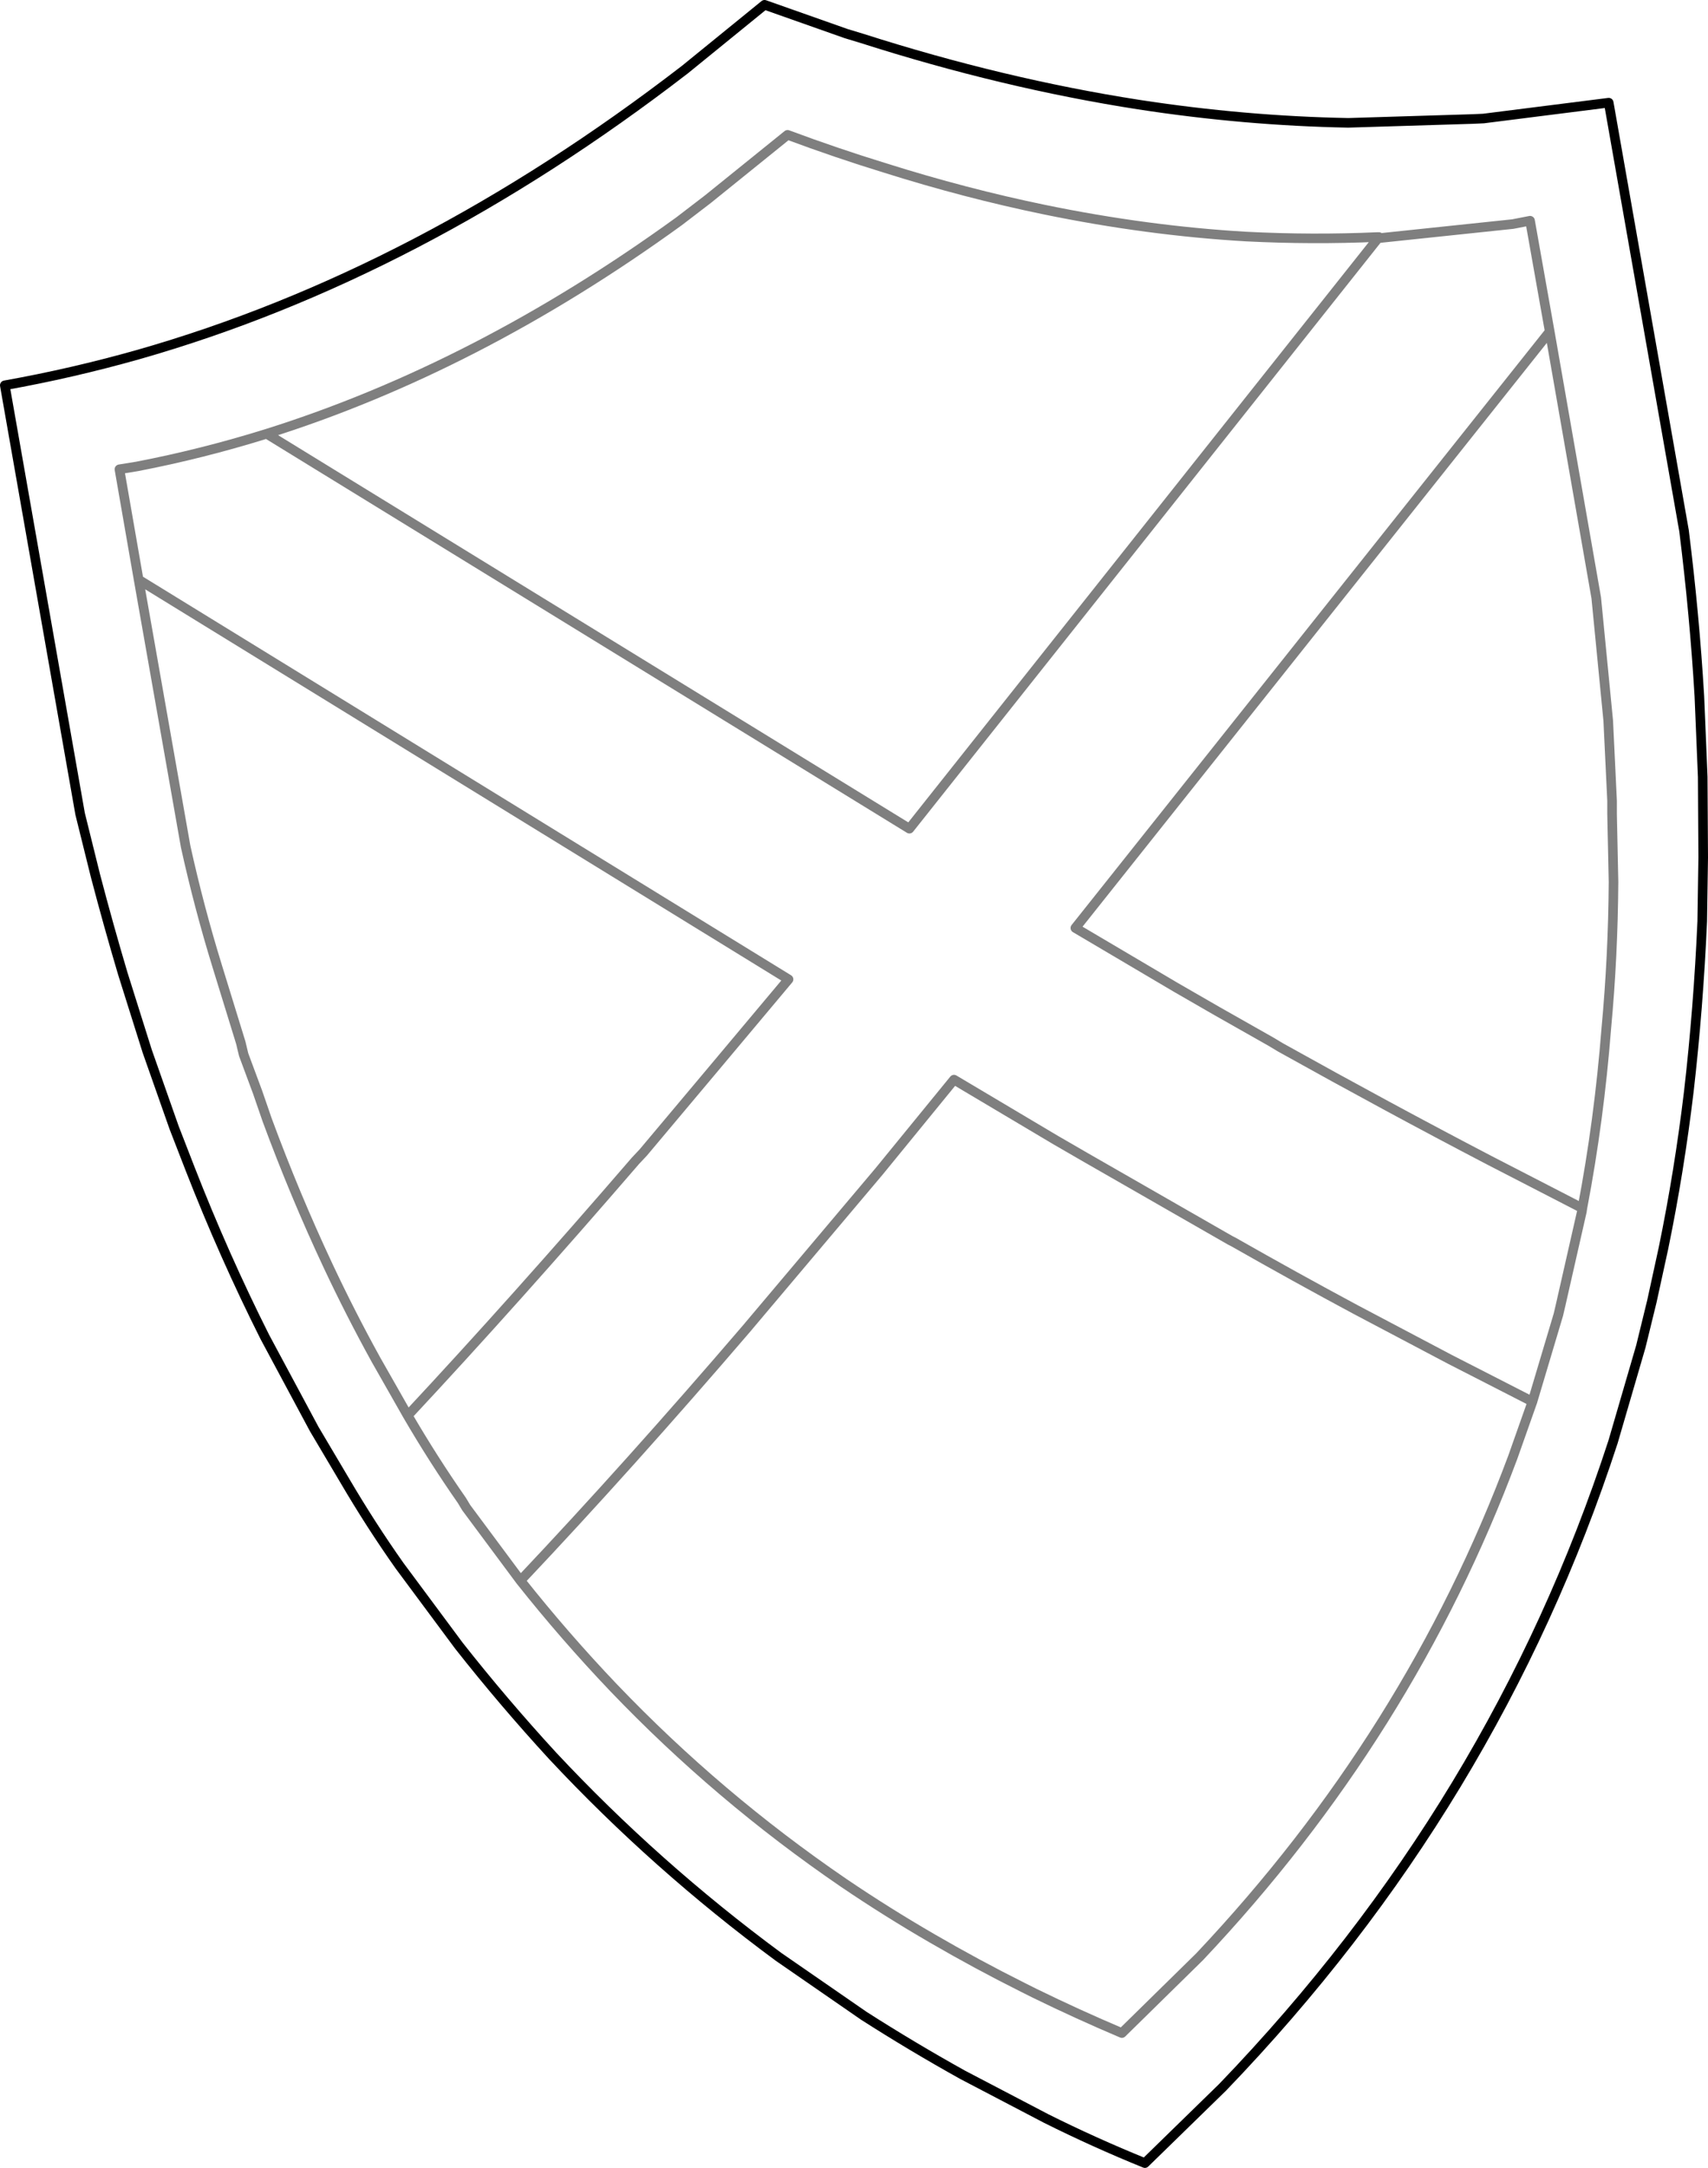 <?xml version="1.0" encoding="UTF-8" standalone="no"?>
<svg xmlns:xlink="http://www.w3.org/1999/xlink" height="225.9px" width="178.05px" xmlns="http://www.w3.org/2000/svg">
  <g transform="matrix(1.0, 0.0, 0.0, 1.0, -158.1, -221.2)">
    <path d="M301.7 245.9 L301.85 245.9 302.0 246.0 315.8 244.55 317.6 244.2 319.65 255.75 324.5 283.5 325.75 296.3 326.15 304.65 326.15 306.0 326.3 313.1 Q326.25 320.85 325.55 328.35 324.8 337.95 323.05 347.1 L323.0 347.45 320.75 357.35 320.55 358.2 317.85 367.25 315.8 373.05 Q305.05 401.9 283.15 425.1 L275.05 433.05 Q270.45 431.1 265.95 428.9 L264.75 428.3 Q259.95 425.9 255.3 423.2 250.55 420.45 246.05 417.4 232.95 408.45 222.05 397.05 216.95 391.7 212.35 385.9 L206.7 378.3 206.25 377.55 Q203.25 373.25 200.6 368.7 L197.3 362.9 Q194.65 358.1 192.3 353.1 188.85 345.75 185.95 337.9 L184.95 335.0 183.5 331.1 183.2 329.85 180.75 321.9 Q178.85 315.75 177.45 309.4 L172.55 281.6 170.55 270.1 172.4 269.8 Q179.15 268.5 185.9 266.4 207.85 259.5 228.9 244.25 L231.9 241.95 240.2 235.25 Q245.3 237.15 250.35 238.7 258.75 241.35 267.0 243.05 277.7 245.25 288.0 245.85 294.9 246.2 301.7 245.9 M319.65 255.75 L270.2 317.9 280.7 324.1 284.95 326.55 290.6 329.75 291.6 330.35 Q302.9 336.65 313.35 342.1 L323.05 347.1 M317.85 367.25 L309.25 362.85 299.4 357.65 Q293.15 354.3 286.65 350.6 L286.35 350.45 271.35 341.85 268.15 340.0 257.55 333.7 249.75 343.25 236.25 359.25 236.0 359.55 Q223.65 373.95 212.35 385.9 M200.6 368.7 Q211.8 356.7 224.35 342.15 L225.15 341.3 232.5 332.55 240.3 323.25 172.55 281.6 M301.85 245.9 L252.9 307.55 185.9 266.4" fill="none" stroke="#000000" stroke-linecap="round" stroke-linejoin="round" stroke-opacity="0.502" stroke-width="1.0"/>
    <path d="M312.75 233.55 L325.8 231.9 333.65 276.5 Q334.75 285.3 335.25 293.75 L335.6 302.15 335.65 310.55 335.55 317.2 Q335.15 326.25 334.15 334.95 333.15 343.3 331.5 351.3 L330.3 356.8 329.15 361.5 326.25 371.45 Q313.95 409.2 285.55 438.7 L277.45 446.6 Q272.15 444.45 267.15 441.95 L258.45 437.4 Q253.15 434.45 248.15 431.25 L239.25 425.1 Q226.45 415.65 215.7 404.15 210.6 398.6 205.95 392.7 L199.75 384.35 Q196.75 380.1 194.05 375.5 L190.85 370.1 185.7 360.5 Q181.45 352.05 177.9 342.95 L176.25 338.7 173.45 330.75 170.9 322.65 Q169.4 317.6 168.05 312.45 L166.45 306.0 158.6 261.35 Q165.6 260.1 172.5 258.15 201.8 249.8 229.5 228.45 L237.8 221.7 246.3 224.7 247.95 225.2 Q262.65 229.9 276.8 232.1 287.85 233.8 298.65 234.0 L311.65 233.6 312.75 233.55" fill="none" stroke="#000000" stroke-linecap="round" stroke-linejoin="round" stroke-width="1.0"/>
  </g>
</svg>
